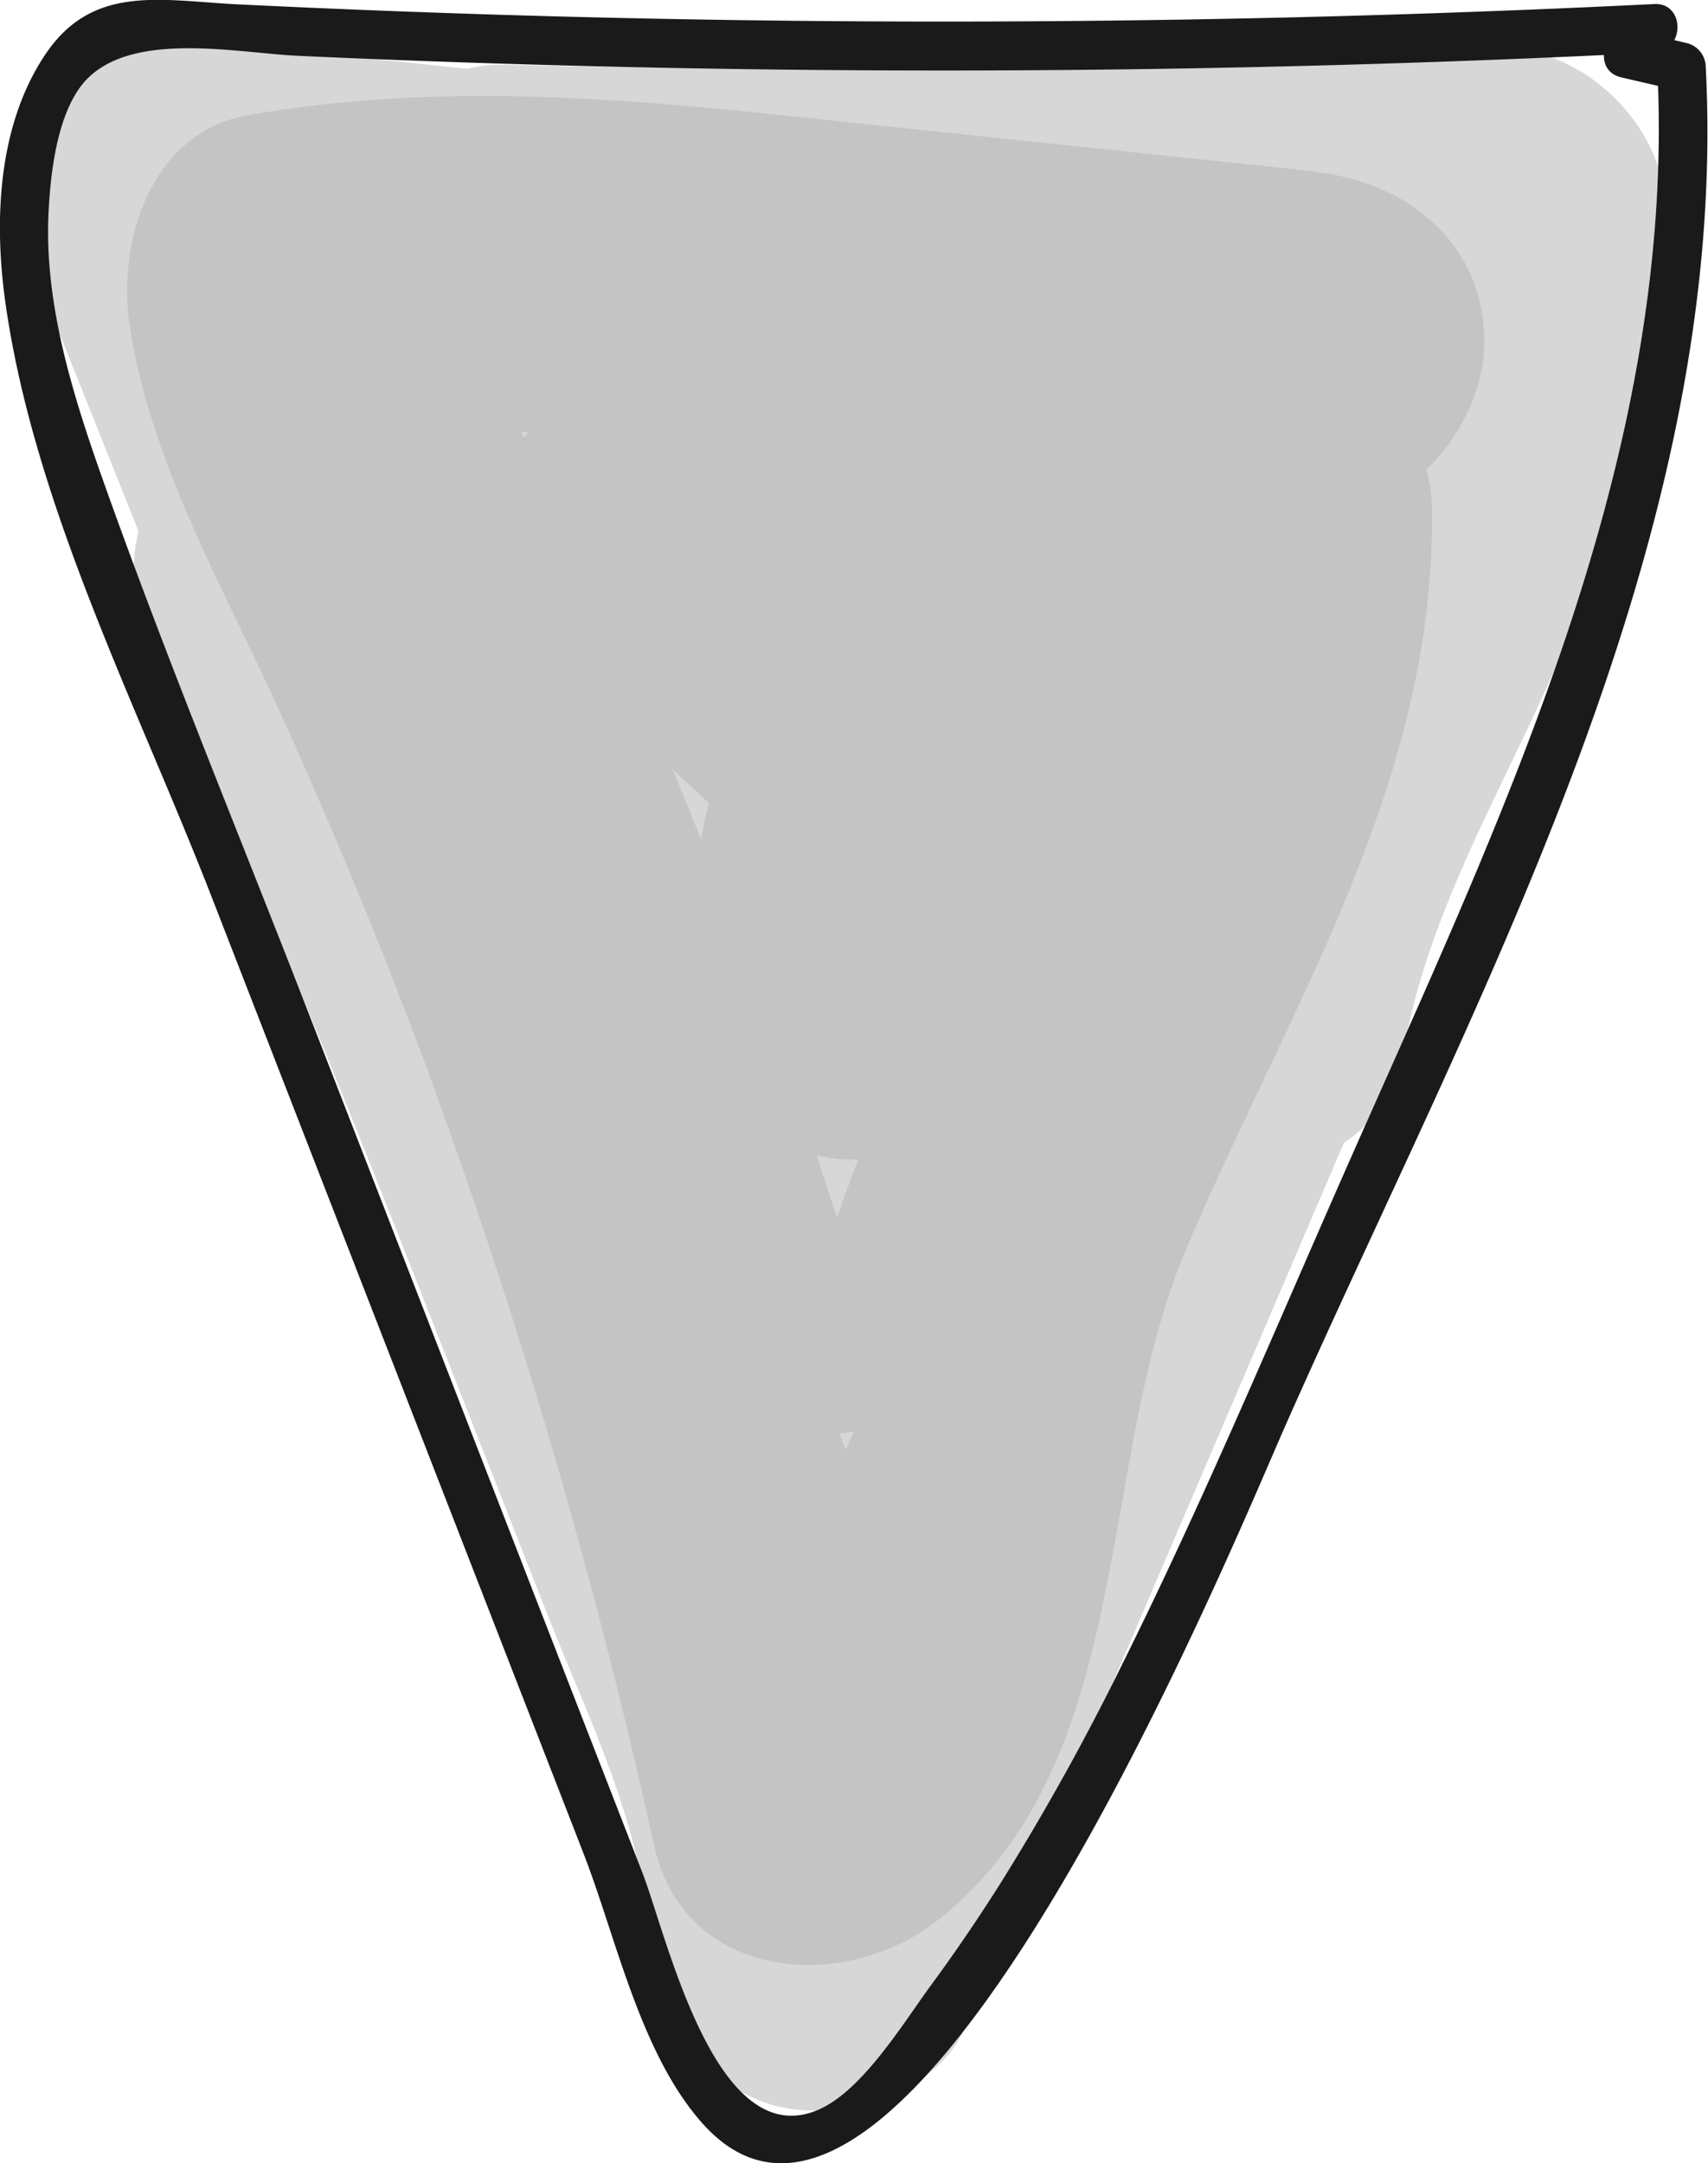 <svg xmlns="http://www.w3.org/2000/svg" viewBox="0 0 105.56 133.66"><defs><style>.cls-1{opacity:0.53;}.cls-2{fill:#b3b3b3;}.cls-3{fill:#1a1a1a;}</style></defs><title>Asset 17</title><g id="Layer_2" data-name="Layer 2"><g id="Слой_1" data-name="Слой 1"><g class="cls-1"><path class="cls-2" d="M53.28,6.77,11.88,2.49C5.53,1.83-.63,9.8,1.75,15.78L23.09,69.17l19.19-8.09L27.67,30.26,9.54,40.86C15.61,53.6,20.84,66.68,26,79.81l7.8,19.86c2.53,6.44,6,13.26,6.29,20.28a10.79,10.79,0,0,0,7.71,10.12c4.09,1.12,10.06-.62,11.86-4.83L93.11,47.14c5.32-12.41-10-21.6-18.13-10.6C69.44,44,66.77,52.75,66.15,62c-.79,11.67,18.5,14.49,20.62,2.79,1.54-8.44,5.87-15.59,9.28-23.35a81.88,81.88,0,0,0,6.85-27.93C103.27,8,97.79,2.69,92.4,3Q61.8,4.71,31.15,4C25,3.82,18.41,10.91,21,17.26A330.43,330.43,0,0,1,40,81c1.6,8.36,15.69,10.78,19.19,2.51Q69.85,58.33,81,33.35c1.93-4.33,1.91-9.17-1.64-12.72A10.73,10.73,0,0,0,66.58,19a29.74,29.74,0,0,1-16.31,3.93c-8.67-.27-12.12,9-9.07,15.8L46.15,49.8C48.47,55,56,56.2,60.52,53.56c5.33-3.12,6.09-9.17,3.77-14.37L59.34,28.12l-9.07,15.8a50.6,50.6,0,0,0,26.91-6.8L62.82,22.75q-11.1,25-21.76,50.14L60.24,75.4a330.43,330.43,0,0,0-19-63.72L31.15,25q30.64.75,61.25-1L81.9,13.49a59.63,59.63,0,0,1-6.12,22c-3.69,7.66-7.72,15.29-9.25,23.73L87.15,62c.38-5.63,2.64-10.35,6-14.83L75,36.54,41.53,114.65l19.57,5.3c-.34-8.24-3-15.56-6-23.15L46.25,74.22c-5.82-14.81-11.72-29.6-18.58-44-2.44-5.12-9.76-6.46-14.37-3.77C8.06,29.57,7.1,35.72,9.54,40.86L24.15,71.68c5,10.61,23.63,3,19.19-8.09L22,10.2,11.88,23.49l41.4,4.28c5.65.58,10.5-5.24,10.5-10.5,0-6.16-4.83-9.91-10.5-10.5Z"/></g><g class="cls-1"><path class="cls-2" d="M81.19,10.58,48.24,7.11c-11.1-1.17-21.8-1.93-32.87,0C9.32,8.15,7.27,14.87,8,20c1.26,8.45,5.66,16,9.17,23.71q4.88,10.7,9,21.73A369.15,369.15,0,0,1,40.42,114c1.88,8.48,11.82,9.16,17.55,4.63,12.28-9.7,9.7-28.11,15.29-41.33C79.64,62.2,88.71,48.48,88.5,31.5,88.43,26,83.74,20.83,78,21L41,22.14c-8.74.27-14.3,11.5-7.42,17.92l9.3,8.69c1.33,1.24,2.69,2.46,4,3.72a27.44,27.44,0,0,1,2,2.07,1.26,1.26,0,0,0-.79-1.16h21a46.65,46.65,0,0,0-1.11-12c-1.53-7.24-12.67-10.75-17.55-4.63-6.48,8.14-8.93,17.14-6.8,27.41,2.25,10.83,17.14,9.1,20.25,0A21.41,21.41,0,0,0,65,54.82c-.64-5.63-4.37-10.5-10.5-10.5-5.18,0-11.15,4.83-10.5,10.5.23,2.05.33,1.82-.34,3.78H63.88a8.89,8.89,0,0,1,1.4-7L47.73,47a24,24,0,0,1,.36,6.4c-.27,5.67,5,10.5,10.5,10.5,6.06,0,10-4.82,10.5-10.5,1-12-12.93-20.94-20.67-28.17L41,43.14,78,42,67.5,31.5c.17,13.6-8.31,25.57-13.44,37.67A79.63,79.63,0,0,0,48.41,89.1c-.82,5.57-1,11.28-5.29,14.65l17.55,4.63a367.83,367.83,0,0,0-14.25-48.5C43.48,52,40.28,44.23,36.87,36.55c-3.21-7.24-7.41-14.18-8.59-22.11L21,27.35c9.58-1.66,19.65,0,29.23,1l31,3.27c5.65.59,10.5-5.25,10.5-10.5,0-6.17-4.84-9.9-10.5-10.5Z"/></g></g><g id="Layer_2-2" data-name="Layer 2"><path class="cls-3" d="M102.24.25Q58.41,2.41,14.52.26C9.78,0,5.68-.94,2.79,3.38s-3.15,10.08-2.5,15C2,31.06,8.47,43.55,13.07,55.39L28.9,96.1l7.2,18.51c2,5.18,3.47,12.22,7.26,16.52,12.44,14.15,32.73-35.45,36.06-43,11.64-26.33,27.54-54.38,26-84a1.54,1.54,0,0,0-1.1-1.45L101,1.89c-1.88-.43-2.68,2.46-.8,2.89l3.32.77-1.1-1.45C103.69,28.53,92.53,51,82.93,72.8c-4.44,10.08-8.71,20.27-13.63,30.14a151.58,151.58,0,0,1-7.45,13.39c-1.36,2.15-2.79,4.26-4.3,6.31-1.68,2.28-4.25,6.56-7,7.72-6.36,2.71-9.32-10.73-10.86-14.69l-7.2-18.51L18.84,62C14.56,51,10,40,6.09,28.89,4.34,23.87,2.74,18.52,3,13.15c.12-2.52.55-6.37,2.37-8.26,2.94-3,9.34-1.61,13.08-1.44q41.87,1.91,83.78-.2c1.92-.09,1.93-3.1,0-3Z"/></g></g></svg>